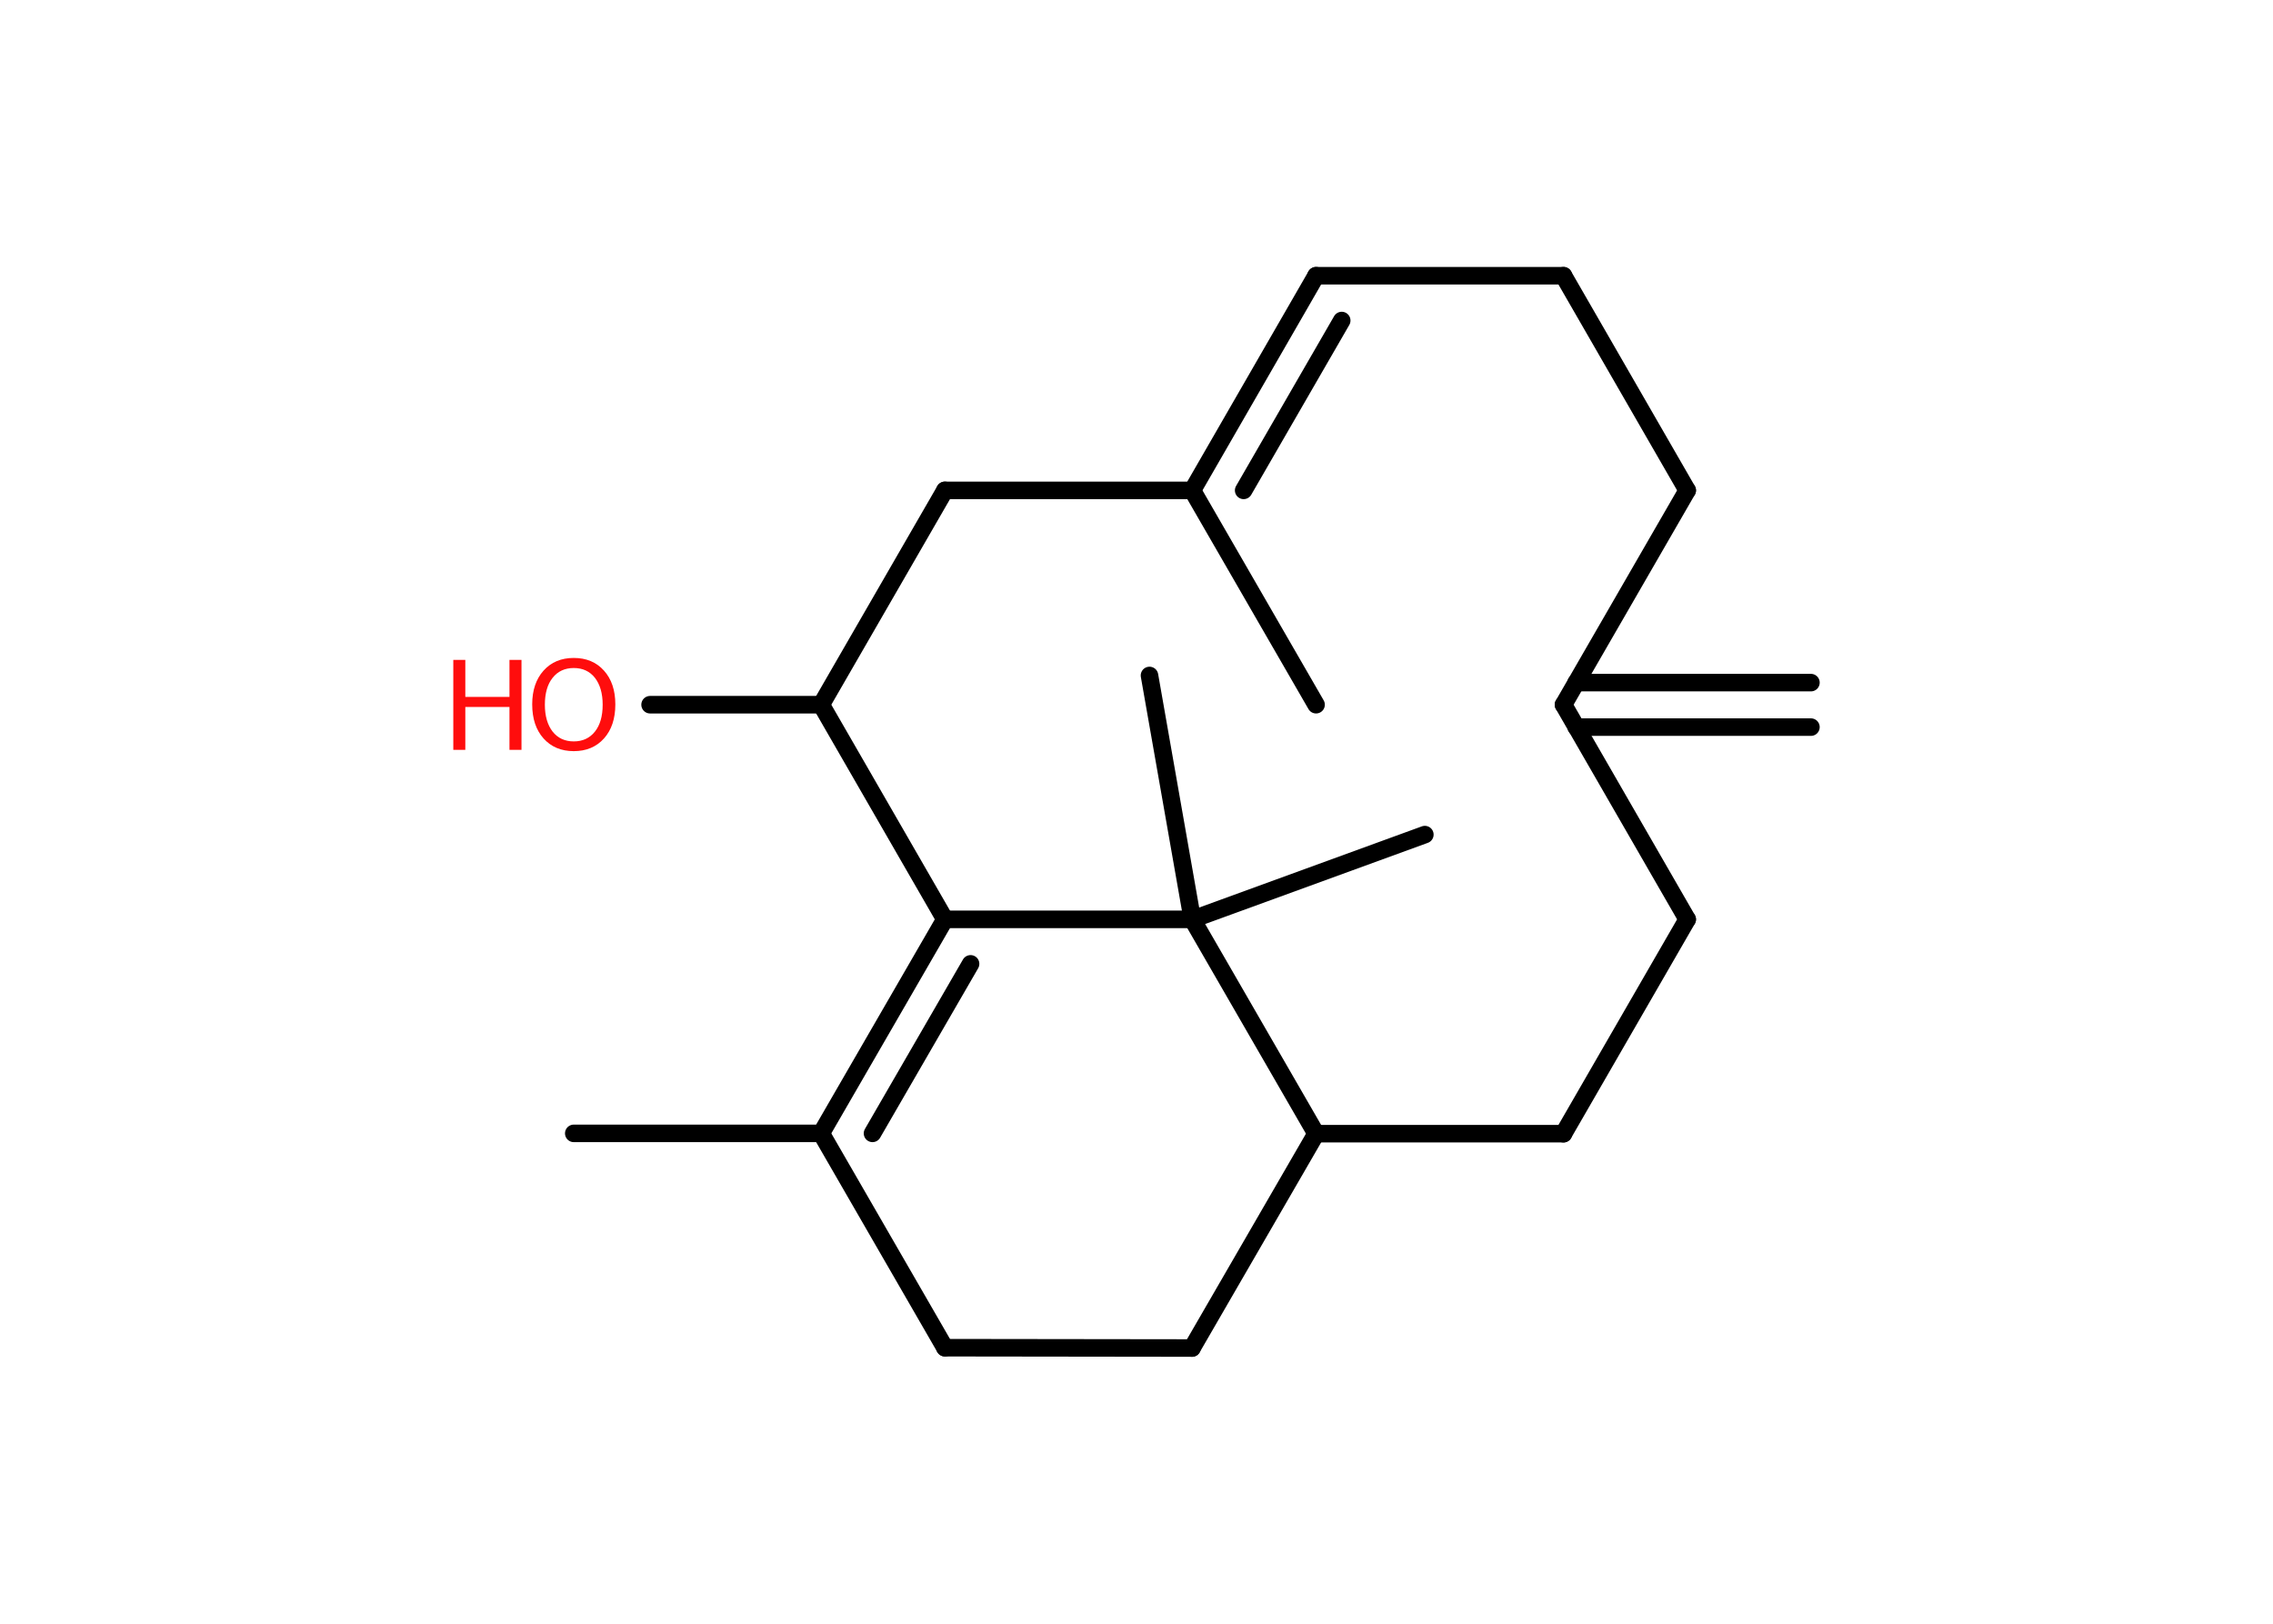 <?xml version='1.0' encoding='UTF-8'?>
<!DOCTYPE svg PUBLIC "-//W3C//DTD SVG 1.1//EN" "http://www.w3.org/Graphics/SVG/1.1/DTD/svg11.dtd">
<svg version='1.2' xmlns='http://www.w3.org/2000/svg' xmlns:xlink='http://www.w3.org/1999/xlink' width='70.0mm' height='50.0mm' viewBox='0 0 70.0 50.0'>
  <desc>Generated by the Chemistry Development Kit (http://github.com/cdk)</desc>
  <g stroke-linecap='round' stroke-linejoin='round' stroke='#000000' stroke-width='.54' fill='#FF0D0D'>
    <rect x='.0' y='.0' width='70.0' height='50.0' fill='#FFFFFF' stroke='none'/>
    <g id='mol1' class='mol'>
      <g id='mol1bnd1' class='bond'>
        <line x1='55.77' y1='22.39' x2='48.54' y2='22.39'/>
        <line x1='55.77' y1='21.02' x2='48.54' y2='21.02'/>
      </g>
      <line id='mol1bnd2' class='bond' x1='48.15' y1='21.7' x2='51.96' y2='15.1'/>
      <line id='mol1bnd3' class='bond' x1='51.96' y1='15.1' x2='48.15' y2='8.49'/>
      <line id='mol1bnd4' class='bond' x1='48.15' y1='8.49' x2='40.53' y2='8.49'/>
      <g id='mol1bnd5' class='bond'>
        <line x1='40.53' y1='8.49' x2='36.72' y2='15.1'/>
        <line x1='41.32' y1='9.87' x2='38.3' y2='15.1'/>
      </g>
      <line id='mol1bnd6' class='bond' x1='36.72' y1='15.1' x2='40.53' y2='21.7'/>
      <line id='mol1bnd7' class='bond' x1='36.72' y1='15.1' x2='29.1' y2='15.1'/>
      <line id='mol1bnd8' class='bond' x1='29.1' y1='15.1' x2='25.29' y2='21.7'/>
      <line id='mol1bnd9' class='bond' x1='25.29' y1='21.7' x2='20.02' y2='21.7'/>
      <line id='mol1bnd10' class='bond' x1='25.29' y1='21.7' x2='29.1' y2='28.31'/>
      <g id='mol1bnd11' class='bond'>
        <line x1='29.1' y1='28.31' x2='25.29' y2='34.9'/>
        <line x1='29.89' y1='29.68' x2='26.87' y2='34.9'/>
      </g>
      <line id='mol1bnd12' class='bond' x1='25.29' y1='34.9' x2='17.67' y2='34.9'/>
      <line id='mol1bnd13' class='bond' x1='25.29' y1='34.9' x2='29.1' y2='41.5'/>
      <line id='mol1bnd14' class='bond' x1='29.1' y1='41.5' x2='36.71' y2='41.51'/>
      <line id='mol1bnd15' class='bond' x1='36.71' y1='41.51' x2='40.53' y2='34.91'/>
      <line id='mol1bnd16' class='bond' x1='40.53' y1='34.91' x2='48.15' y2='34.91'/>
      <line id='mol1bnd17' class='bond' x1='48.15' y1='34.91' x2='51.96' y2='28.31'/>
      <line id='mol1bnd18' class='bond' x1='48.15' y1='21.7' x2='51.96' y2='28.31'/>
      <line id='mol1bnd19' class='bond' x1='40.53' y1='34.91' x2='36.72' y2='28.31'/>
      <line id='mol1bnd20' class='bond' x1='29.1' y1='28.31' x2='36.72' y2='28.31'/>
      <line id='mol1bnd21' class='bond' x1='36.72' y1='28.31' x2='43.88' y2='25.7'/>
      <line id='mol1bnd22' class='bond' x1='36.72' y1='28.31' x2='35.4' y2='20.8'/>
      <g id='mol1atm10' class='atom'>
        <path d='M17.67 20.57q-.41 .0 -.65 .3q-.24 .3 -.24 .83q.0 .52 .24 .83q.24 .3 .65 .3q.41 .0 .65 -.3q.24 -.3 .24 -.83q.0 -.52 -.24 -.83q-.24 -.3 -.65 -.3zM17.67 20.26q.58 .0 .93 .39q.35 .39 .35 1.04q.0 .66 -.35 1.05q-.35 .39 -.93 .39q-.58 .0 -.93 -.39q-.35 -.39 -.35 -1.05q.0 -.65 .35 -1.04q.35 -.39 .93 -.39z' stroke='none'/>
        <path d='M13.96 20.32h.37v1.14h1.36v-1.14h.37v2.77h-.37v-1.32h-1.36v1.32h-.37v-2.77z' stroke='none'/>
      </g>
    </g>
  </g>
</svg>

